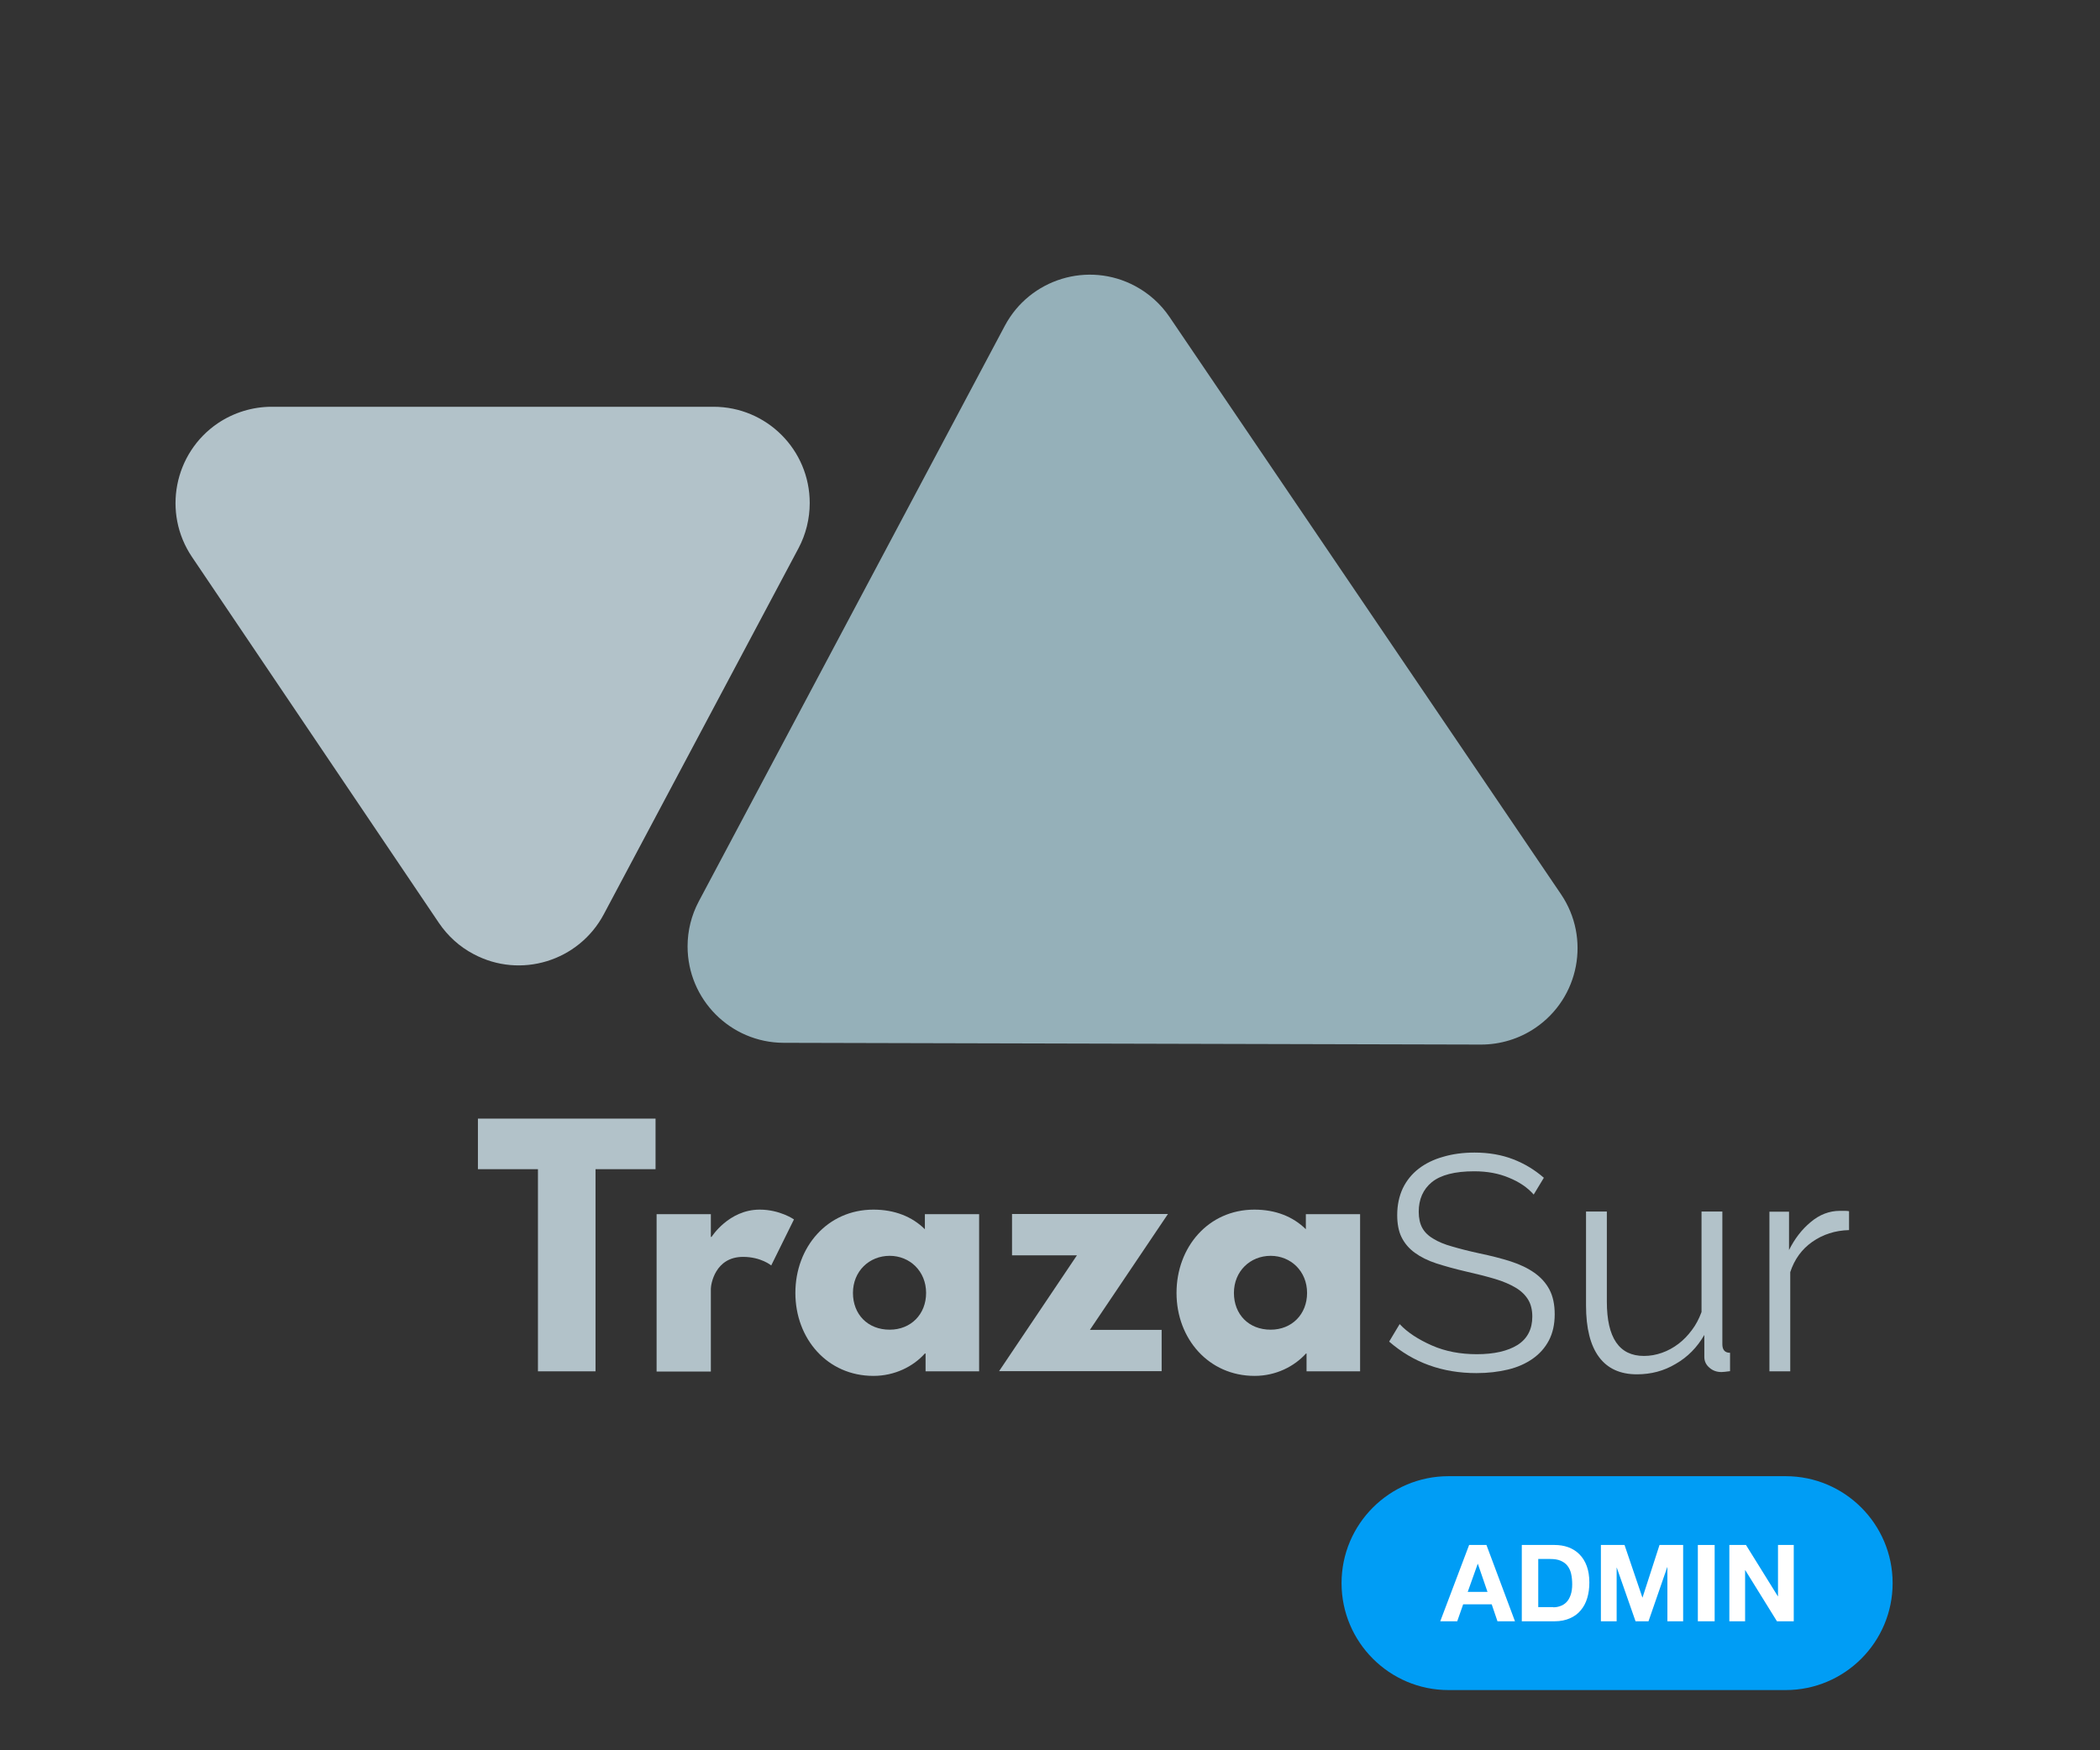 <?xml version="1.0" encoding="utf-8"?>
<!-- Generator: Adobe Illustrator 24.0.0, SVG Export Plug-In . SVG Version: 6.00 Build 0)  -->
<svg version="1.1" id="Layer_1" xmlns="http://www.w3.org/2000/svg" xmlns:xlink="http://www.w3.org/1999/xlink" x="0px" y="0px"
	 viewBox="0 0 1200 1000" style="enable-background:new 0 0 1200 1000;" xml:space="preserve">
<rect x="0" y="0" width="1200" height="1000" fill="#333333" stroke="none"/>
<style type="text/css">
	.st0{fill:#95B0B9;}
	.st1{fill:#B2C2C9;}
	.st2{fill:#009DF5;}
	.st3{enable-background:new    ;}
	.st4{fill:#FFFFFF;}
</style>
<g>
	<path id="Rectangle_2_1_" class="st2" d="M827.7,843.4h192.7c33.7,0,61.1,27.4,61.1,61.1l0,0c0,33.7-27.4,61.1-61.1,61.1H827.7
		c-33.7,0-61.1-27.4-61.1-61.1l0,0C766.6,870.8,794,843.4,827.7,843.4z"/>
	<g class="st3">
		<path class="st4" d="M849.4,882.7l16.3,43.6h-10l-3.3-9.7h-16.3l-3.4,9.7h-9.7l16.5-43.6H849.4z M850,909.5l-5.5-16h-0.1l-5.7,16
			H850z"/>
		<path class="st4" d="M888.3,882.7c2.8,0,5.4,0.4,7.9,1.3c2.4,0.9,4.5,2.2,6.3,4c1.8,1.8,3.2,4,4.2,6.7c1,2.7,1.5,5.8,1.5,9.5
			c0,3.2-0.4,6.1-1.2,8.8c-0.8,2.7-2,5-3.7,7c-1.6,2-3.7,3.5-6.2,4.6c-2.5,1.1-5.4,1.7-8.7,1.7h-18.8v-43.6H888.3z M887.6,918.3
			c1.4,0,2.7-0.2,4-0.7c1.3-0.4,2.5-1.2,3.5-2.2c1-1,1.8-2.4,2.4-4.1c0.6-1.7,0.9-3.7,0.9-6.1c0-2.2-0.2-4.2-0.6-6s-1.1-3.3-2.1-4.6
			c-1-1.3-2.3-2.2-3.9-2.9c-1.6-0.7-3.6-1-6-1h-6.8v27.5H887.6z"/>
		<path class="st4" d="M928.3,882.7l10.2,30h0.1l9.7-30h13.5v43.6h-9v-30.9h-0.1L942,926.3h-7.4l-10.7-30.6h-0.1v30.6h-9v-43.6
			H928.3z"/>
		<path class="st4" d="M979.8,882.7v43.6h-9.6v-43.6H979.8z"/>
		<path class="st4" d="M997.7,882.7l18.2,29.3h0.1v-29.3h9v43.6h-9.6l-18.1-29.2h-0.1v29.2h-9v-43.6H997.7z"/>
	</g>
</g>
<g>
	<g class="st3">
		<path class="st1" d="M273.1,639.1h101.5V668h-34.3v115.5h-32.9V668h-34.3V639.1z"/>
		<path class="st1" d="M375.2,693.7h31v13h0.4c0,0,9.8-15.6,27.5-15.6c11.6,0,19.6,5.6,19.6,5.6l-13,26.3c0,0-5.8-4.9-16.1-4.9
			c-16.1,0-18.4,15.9-18.4,18.2v47.3h-31V693.7z"/>
		<path class="st1" d="M499.1,691.1c12.1,0,22.1,4,29.4,11.2v-8.6h31v89.8h-30.6v-10.2h-0.4c-6.6,7.4-17.2,12.8-29.4,12.8
			c-26.3,0-44.6-21.2-44.6-47.4S472.8,691.1,499.1,691.1z M508.4,759.7c12.1,0,20.8-8.8,20.8-21c0-12.4-9.3-21.2-20.8-21.2
			c-11.7,0-21,8.8-21,21.2C487.4,750.9,495.8,759.7,508.4,759.7z"/>
		<path class="st1" d="M622.8,759.8h41v23.6h-92.9l44.5-66.2h-37.1v-23.6h89.1L622.8,759.8z"/>
		<path class="st1" d="M716.8,691.1c12.1,0,22.1,4,29.4,11.2v-8.6h31v89.8h-30.6v-10.2h-0.3c-6.7,7.4-17.2,12.8-29.4,12.8
			c-26.2,0-44.6-21.2-44.6-47.4S690.5,691.1,716.8,691.1z M726.1,759.7c12.1,0,20.8-8.8,20.8-21c0-12.4-9.3-21.2-20.8-21.2
			c-11.7,0-21,8.8-21,21.2C705.1,750.9,713.5,759.7,726.1,759.7z"/>
	</g>
	<g class="st3">
		<path class="st1" d="M876.4,682.5c-3.5-4-8.2-7.2-14.1-9.6c-5.9-2.5-12.5-3.7-19.9-3.7c-11.1,0-19.1,2.1-24.2,6.2
			c-5,4.1-7.5,9.8-7.5,16.9c0,3.7,0.7,6.8,2,9.2s3.4,4.5,6.3,6.2c2.9,1.8,6.5,3.3,10.9,4.5c4.4,1.3,9.5,2.6,15.5,3.9
			c6.7,1.4,12.6,2.9,17.9,4.6c5.2,1.7,9.7,3.8,13.5,6.5c3.7,2.6,6.6,5.8,8.6,9.6s3,8.5,3,14.1c0,5.7-1.1,10.7-3.3,14.9
			s-5.3,7.7-9.3,10.5s-8.7,4.9-14.2,6.2s-11.4,2-17.9,2c-19.5,0-36.1-6-49.9-18l6-10c4.5,4.8,10.7,8.8,18.4,12.2s16.3,5,25.7,5
			c9.9,0,17.7-1.8,23.3-5.3c5.6-3.6,8.4-9,8.4-16.2c0-3.8-0.8-7.1-2.4-9.7s-3.9-4.9-7.1-6.8c-3.2-1.9-7.1-3.6-11.8-5
			s-10.2-2.8-16.4-4.2c-6.5-1.5-12.2-3.1-17.2-4.7c-4.9-1.6-9-3.7-12.3-6.1c-3.3-2.4-5.8-5.4-7.5-8.8c-1.7-3.4-2.5-7.7-2.5-12.7
			c0-5.7,1.1-10.8,3.2-15.3c2.2-4.5,5.2-8.2,9.1-11.2c3.9-3,8.6-5.3,14-6.8c5.4-1.6,11.4-2.4,17.9-2.4c8.2,0,15.5,1.3,22,3.8
			s12.3,6,17.6,10.6L876.4,682.5z"/>
		<path class="st1" d="M935.4,785.2c-9.6,0-16.8-3.3-21.7-9.9c-4.9-6.6-7.4-16.4-7.4-29.5v-53.6h11.9v51.5c0,20.7,7.1,31,21.2,31
			c3.5,0,6.9-0.6,10.3-1.8c3.4-1.2,6.5-2.9,9.4-5.1c2.9-2.2,5.4-4.8,7.7-7.9c2.3-3,4.1-6.5,5.5-10.3v-57.4h11.9V768
			c0,3.3,1.5,4.9,4.4,4.9v10.5c-2.3,0.3-4,0.5-4.9,0.5c-2.7,0-5-0.8-6.9-2.5c-1.9-1.6-2.9-3.7-2.9-6.1v-12.6
			c-4.1,7.1-9.5,12.6-16.3,16.5C950.8,783.3,943.4,785.2,935.4,785.2z"/>
		<path class="st1" d="M1056.6,702.8c-8,0.2-15,2.5-21,6.7s-10.2,10-12.6,17.3v56.7h-11.9v-91.2h11.2v21.9c3.2-6.4,7.3-11.8,12.4-16
			c5.1-4.3,10.7-6.4,16.6-6.4c1,0,2,0,3,0c0.9,0,1.7,0.1,2.3,0.2V702.8z"/>
	</g>
	<path id="Polygon_1_2_" class="st0" d="M892,510.9c17,25.1,10.5,59.3-14.7,76.4c-9.1,6.2-20,9.5-31,9.5l-398.5-1
		c-30.4-0.1-54.9-24.8-54.9-55.1c0-9,2.2-17.8,6.4-25.7l174.9-328.9c14.3-26.8,47.6-37,74.4-22.7c7.9,4.2,14.7,10.3,19.7,17.7
		L892,510.9z"/>
	<path id="Polygon_2_2_" class="st1" d="M109.7,318.2c-17-25.2-10.3-59.4,14.8-76.4c9.1-6.1,19.8-9.4,30.8-9.4h252.4
		c30.4,0,55,24.6,55,55c0,9-2.2,17.9-6.4,25.8L345,522.4c-14.3,26.8-47.6,37-74.4,22.7c-8-4.2-14.7-10.3-19.8-17.8L109.7,318.2z"/>
</g>
</svg>
